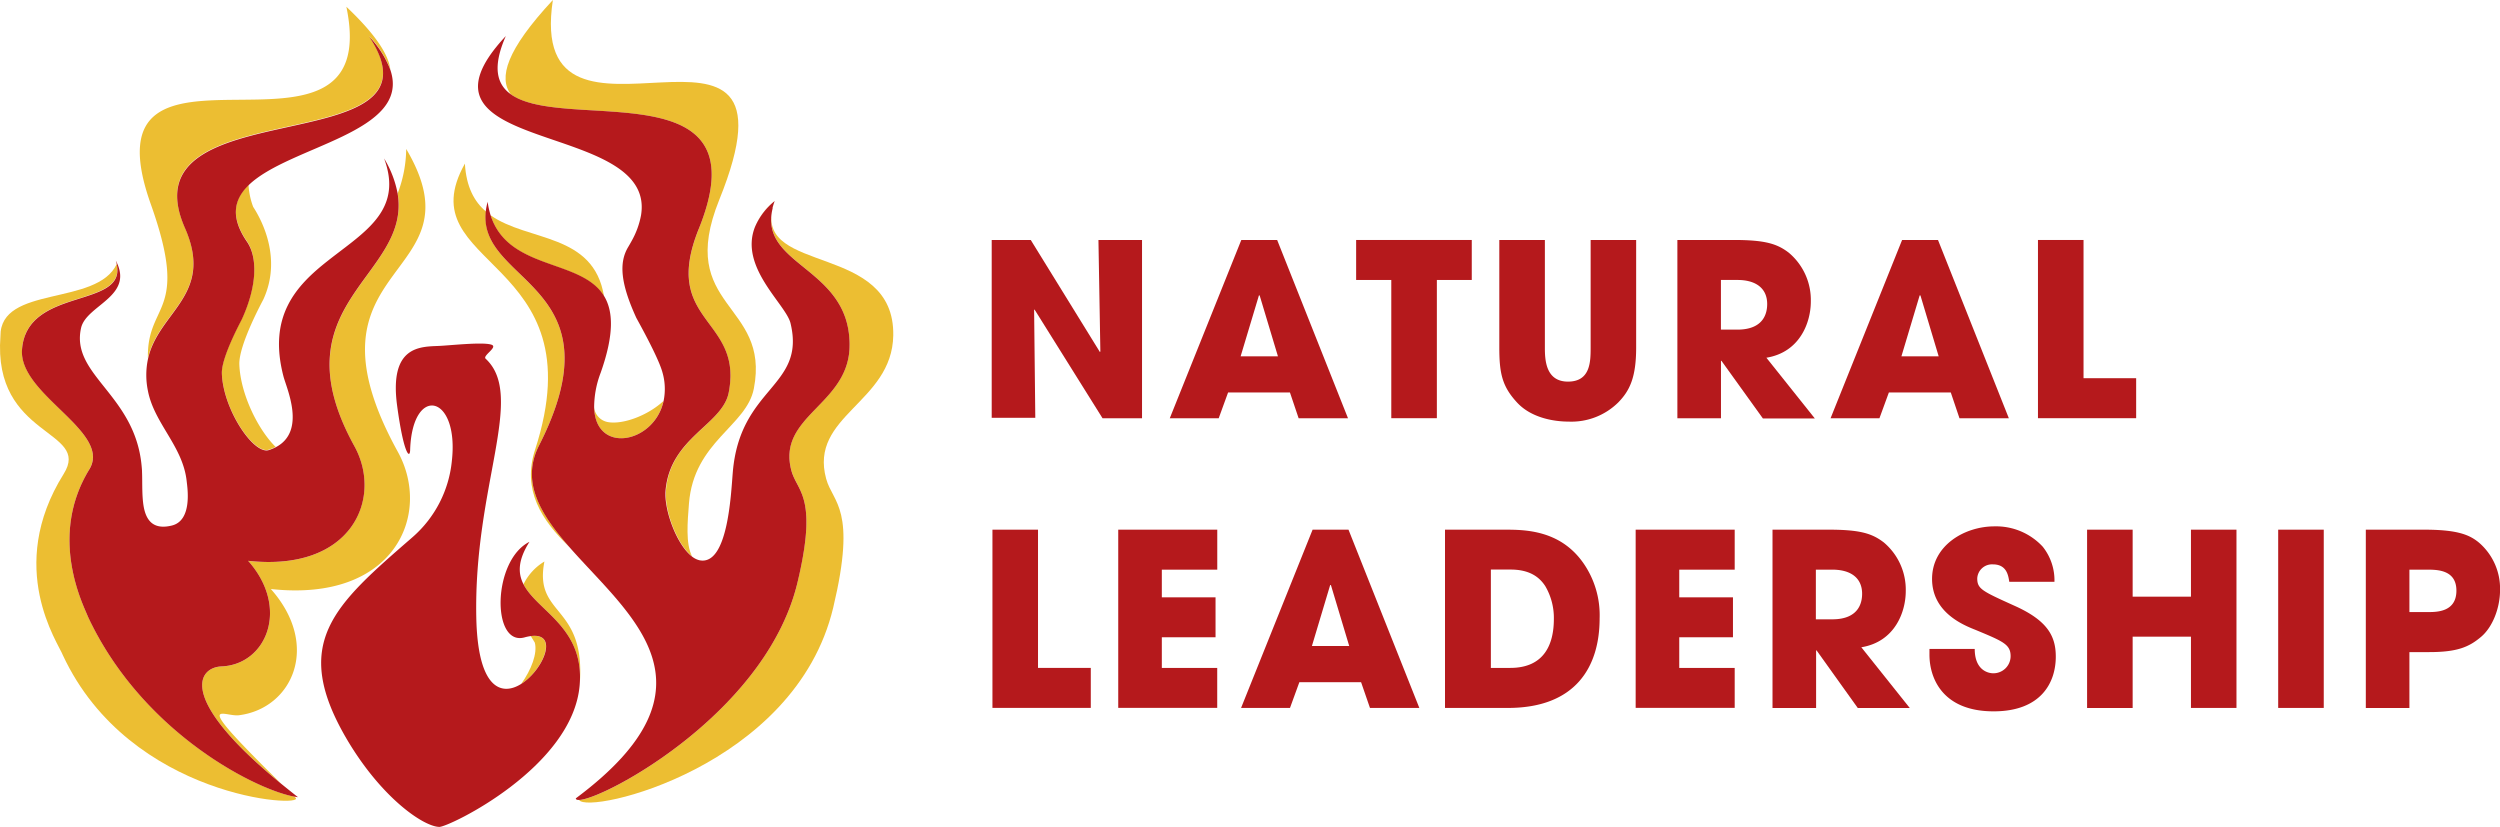<svg id="Ebene_1" data-name="Ebene 1" xmlns="http://www.w3.org/2000/svg" viewBox="0 0 506.4 167.55"><defs><style>.cls-1{fill:#ecbe32;}.cls-2{fill:#b5191c;}</style></defs><title>Logo Natural Leadership</title><path class="cls-1" d="M135.71,83.12c-3.22,3-8.32,4.85-11.32,4.28a3.4,3.4,0,0,1-2.75-3C121.87,94.06,133.85,91.74,135.71,83.12Z" transform="translate(-1.3 -1.91)"/><path class="cls-1" d="M158.26,42.64c-0.17.46-.3,0.9-0.42,1.33A13.36,13.36,0,0,1,158.26,42.64Z" transform="translate(-1.3 -1.91)"/><path class="cls-1" d="M142.85,48.25c-7.72,19.11,9,18,6.06,33.17-1.28,6.6-11.9,9.08-12.73,19.94-0.3,3.91,2.24,10.84,5.3,13.24-1.32-2.58-.91-7-0.62-10.74,1-12.53,11.67-15.62,13.14-23.24,3.4-17.53-15.9-16.21-7-38.26C166.15-5,107.51,39.87,113.29,1.91c-9.5,10.21-11,15.76-8.53,19.11C115.69,28.84,156,15.77,142.85,48.25Z" transform="translate(-1.3 -1.91)"/><path class="cls-1" d="M158.26,42.64a12.44,12.44,0,0,0-4,5.27A13.78,13.78,0,0,1,158.26,42.64Z" transform="translate(-1.3 -1.91)"/><path class="cls-1" d="M182.24,69.86c0.32-18.74-27.64-12.37-24.44-25.72-2.89,11.77,15.86,11.78,15.59,27.95-0.2,11.84-14.82,14.07-11.78,25.17,1.18,4.3,5.42,5.14,1.23,22.64-6.32,26.42-39.22,43.93-44.23,44.06,1.74,3,43.73-6.61,51.46-38.94,4.83-20.19-.06-21.16-1.42-26.12C165.14,86.09,182,83.52,182.24,69.86Z" transform="translate(-1.3 -1.91)"/><path class="cls-1" d="M123.65,61.92c-2.13-12.9-15.39-11-23-16.42C104.21,56.81,119,54.3,123.65,61.92Z" transform="translate(-1.3 -1.91)"/><path class="cls-1" d="M110.49,92.14C127.17,59.33,98,59.44,99.74,44.76c-2.37-2-4-5-4.27-9.71-11.93,21.28,27,18.62,14.22,57.94-2.66,8.17,1.28,14.28,7,19.78C110.86,106.14,106.72,99.57,110.49,92.14Z" transform="translate(-1.3 -1.91)"/><path class="cls-1" d="M38.85,48.23c-13-28.84,54.37-12.95,37.22-39A20.35,20.35,0,0,1,80.37,16C80,13,77.44,8.94,71.46,3.28c7.92,38-54.23-1.08-39.61,40,8,22.46-.86,19.68-0.59,31.24C33.35,65,44.62,61.69,38.85,48.23Z" transform="translate(-1.3 -1.91)"/><path class="cls-1" d="M51.31,50.77c2.13,3.1,2.14,8.77-1,15.66-0.12.26-4.19,7.72-4.08,11C46.46,84.74,52.68,94,55.75,93a9,9,0,0,0,1.38-.57C53.67,89.06,50,81.81,49.78,75.73c-0.13-4,4.74-12.89,4.88-13.2,3.76-8.23-.26-15.93-2.08-18.72a14.93,14.93,0,0,1-.94-4.47C48.7,42.21,47.89,45.78,51.31,50.77Z" transform="translate(-1.3 -1.91)"/><path class="cls-1" d="M73.08,92.28c5.83,10.58-.56,25.54-21.52,23.24,8.5,9.56,3.71,21-5.4,21.39-4.75.19-9.1,6.43,12.16,23.81-18.75-18.42-11.75-13.54-8.62-13.93,10.82-1.37,16.62-14.14,6.46-25.57,25.07,2.75,32.7-15.13,25.73-27.78C60.34,54.34,99.42,58.91,83.58,32.08a25.77,25.77,0,0,1-1.73,9C84.67,57.93,57.11,63.31,73.08,92.28Z" transform="translate(-1.3 -1.91)"/><path class="cls-1" d="M19.08,126.74c-0.75-2-8.13-16,.31-29.75,4.68-7.64-14.31-15.1-13.63-24.32C6.69,59.85,26.91,64.5,24.95,55.39,20.94,64,1.29,59.6,1.39,70-0.2,90.71,19.88,88.83,14.2,97.91c-11.89,19-1.05,34.33-.16,36.73,13.59,29.12,49.25,30.94,47.13,28.87l-0.24-.24C53.11,161.84,30.08,150.32,19.08,126.74Z" transform="translate(-1.3 -1.91)"/><path class="cls-1" d="M108.82,130.76c0.25,0.43.52,0.87,0.81,1.32,0.57,2.14-.69,5.5-2.78,8.39C111.29,137.7,114.56,130,108.82,130.76Z" transform="translate(-1.3 -1.91)"/><path class="cls-1" d="M118.72,140.71c1.36-16.56-9.37-13.79-7.14-25.06a11,11,0,0,0-4.24,4.61C110.13,125.71,119.68,129,118.72,140.71Z" transform="translate(-1.3 -1.91)"/><path class="cls-2" d="M162.84,119.9c4.19-17.5-.06-18.34-1.23-22.64-3-11.1,11.58-13.32,11.78-25.17,0.27-16.16-18.48-16.18-15.59-27.95,0-.06,0-0.12,0-0.18,0.11-.43.25-0.87,0.42-1.33a13.78,13.78,0,0,0-4,5.27c-3.22,8.18,6.29,15.64,7.21,19.49,3.13,13-10.27,12.79-11.7,30.23-0.37,4.46-1,19-6.77,17.77a3.93,3.93,0,0,1-1.55-.8c-3.06-2.4-5.6-9.34-5.3-13.24C137,90.5,147.63,88,148.91,81.42c2.95-15.2-13.79-14.05-6.06-33.17C156,15.77,115.69,28.84,104.76,21c-2.89-2.07-3.73-5.59-1-11.79C81.1,33.44,134.34,26,131.15,45.5a16.89,16.89,0,0,1-1.94,5.28c-0.2.37-.42,0.75-0.65,1.14-1.95,3.21-1.53,7.46,1.62,14.35,0.12,0.26,4.34,7.72,5.26,10.91a12.08,12.08,0,0,1,.28,5.94c-1.86,8.61-13.83,10.94-14.07,1.3a19.69,19.69,0,0,1,1.32-7c2.77-7.83,2.54-12.5.69-15.55-4.64-7.62-19.44-5.11-23-16.42a16,16,0,0,1-.58-2.66,12.66,12.66,0,0,0-.38,1.91C98,59.44,127.17,59.33,110.49,92.14c-3.77,7.43.36,14,6.18,20.63,12.21,13.92,31.83,28.07,1.27,50.85,0,0.24.24,0.34,0.66,0.33C123.62,163.83,156.52,146.32,162.84,119.9Z" transform="translate(-1.3 -1.91)"/><path class="cls-2" d="M58.32,160.72C37.06,143.34,41.41,137.1,46.16,136.9c9.11-.37,13.9-11.83,5.4-21.39,21,2.3,27.36-12.66,21.52-23.24-16-29,11.59-34.35,8.76-51.18A21.18,21.18,0,0,0,79.1,34c3.33,8.92-1.85,13.42-7.93,18.07-1.16.89-2.35,1.78-3.52,2.71-6.35,5-12.12,11.14-8.93,23.37,0.65,2.49,4.67,11.13-1.58,14.36a9,9,0,0,1-1.38.57c-3.08,1-9.3-8.29-9.52-15.55-0.1-3.33,4-10.78,4.08-11,3.14-6.89,3.13-12.56,1-15.66-3.43-5-2.61-8.56.33-11.44,8.21-8,33-10.6,28.73-23.34a20.35,20.35,0,0,0-4.3-6.77c17.14,26.06-50.21,10.16-37.22,39,5.77,13.45-5.5,16.72-7.59,26.33a15.7,15.7,0,0,0,0,6.46c1.28,6.6,7.11,11.22,7.85,18.32,0.13,1.22,1.21,7.89-3,8.93-3.37.83-4.85-.65-5.5-2.89s-0.45-5.66-.55-7.93c0-.45-0.05-0.89-0.09-1.33-1.37-14.44-14.4-18.31-12.26-27.86,0.54-2.43,3.45-4.05,5.59-6.07,1.87-1.76,3.15-3.82,1.73-7-0.08-.19-0.17-0.38-0.28-0.58a7.66,7.66,0,0,1,.19.75c2,9.1-18.25,4.45-19.19,17.28C5.08,81.89,24.07,89.36,19.39,97c-8.44,13.77-1.06,27.74-.31,29.75,11,23.58,34,35.1,41.85,36.53l0.73,0.11C60.48,162.46,59.38,161.58,58.32,160.72Z" transform="translate(-1.3 -1.91)"/><path class="cls-2" d="M107.34,120.26c-1.15-2.25-1.16-4.86,1.21-8.6-7.55,3.77-7.69,21.22-1,19.36a9.22,9.22,0,0,1,1.3-.27c5.74-.73,2.47,6.94-2,9.71-3.93,2.45-8.76,1.06-9.07-13.4-0.57-26.76,10.07-44.9,1.89-52.49-0.68-.63,2.6-2.36,1.18-2.84-1.75-.59-8.36.15-10.64,0.25-3.75.17-10.1-.07-8.47,12.09,1.3,9.68,2.58,10.95,2.64,9,0.41-13.35,10-11.29,8.44,2.28a23.51,23.51,0,0,1-7.9,15.32c-16,13.92-25,21.47-13.12,41.39,7,11.66,15.35,17.29,18.49,17.35,2,0,27.06-12.08,28.43-28.75C119.68,129,110.13,125.71,107.34,120.26Z" transform="translate(-1.3 -1.91)"/><path class="cls-2" d="M202.09,50.52h8l14,22.69,0.1-.1-0.39-22.59h8.83V86.63h-8l-13.76-22-0.1,0,0.24,21.91h-8.83V50.52Z" transform="translate(-1.3 -1.91)"/><path class="cls-2" d="M250.06,81.41l-1.9,5.22h-9.91l14.49-36.11H260l14.35,36.11h-10l-1.76-5.22H250.06Zm2.54-7.32h7.56l-3.71-12.35h-0.14Z" transform="translate(-1.3 -1.91)"/><path class="cls-2" d="M283.15,58.62H276v-8.1h23.42v8.1h-7.07v28h-9.23v-28Z" transform="translate(-1.3 -1.91)"/><path class="cls-2" d="M314.23,50.52V72.33c0,2.44.15,6.88,4.68,6.88s4.59-4,4.59-6.88V50.52h9.22V72.33c0,6.05-1.32,8.73-3.61,11.08a13.5,13.5,0,0,1-10.1,3.9c-2.64,0-7.42-.63-10.4-3.85S305,77.65,305,72.33V50.52h9.22Z" transform="translate(-1.3 -1.91)"/><path class="cls-2" d="M341.11,50.52h11.42c6.34,0,8.78.78,11.12,2.59A12.5,12.5,0,0,1,368.1,63c0,4.15-2.15,10.25-9,11.37l9.81,12.3H358.39L350,75h-0.1V86.63h-8.83V50.52Zm8.83,18.16h3.27c5.42,0,6.05-3.42,6.05-5.18,0-3.27-2.39-4.88-6-4.88h-3.37V68.68Z" transform="translate(-1.3 -1.91)"/><path class="cls-2" d="M383.91,81.41L382,86.63H372.1l14.49-36.11h7.27l14.35,36.11h-10l-1.76-5.22H383.91Zm2.54-7.32H394L390.3,61.74h-0.15Z" transform="translate(-1.3 -1.91)"/><path class="cls-2" d="M414.11,50.52h9.23v28H434v8.1H414.11V50.52Z" transform="translate(-1.3 -1.91)"/><path class="cls-2" d="M202.33,109.2h9.23v28h10.69v8.1H202.33V109.2Z" transform="translate(-1.3 -1.91)"/><path class="cls-2" d="M227.81,109.2h20.06v8.1H236.64v5.61h10.88V131H236.64v6.2h11.22v8.1H227.81V109.2Z" transform="translate(-1.3 -1.91)"/><path class="cls-2" d="M264.5,140.09l-1.9,5.22h-9.91l14.49-36.11h7.27l14.35,36.11h-10L277,140.09H264.5Zm2.54-7.32h7.56l-3.71-12.35h-0.15Z" transform="translate(-1.3 -1.91)"/><path class="cls-2" d="M294,109.2h12c4.05,0,11.27,0,16,6.73a18.47,18.47,0,0,1,3.32,11.23c0,9.86-4.88,18.15-18.59,18.15H294V109.2Zm9.22,28h4c6.88,0,8.83-4.78,8.83-9.91a12.72,12.72,0,0,0-1.76-6.69c-1.07-1.61-2.93-3.32-7-3.32h-4v19.91Z" transform="translate(-1.3 -1.91)"/><path class="cls-2" d="M332.62,109.2h20.06v8.1H341.45v5.61h10.88V131H341.45v6.2h11.23v8.1H332.62V109.2Z" transform="translate(-1.3 -1.91)"/><path class="cls-2" d="M360.34,109.2h11.42c6.35,0,8.78.78,11.13,2.59a12.51,12.51,0,0,1,4.44,9.86c0,4.15-2.15,10.25-9,11.37l9.81,12.3H377.61l-8.34-11.66h-0.1v11.66h-8.83V109.2Zm8.83,18.16h3.27c5.42,0,6.05-3.42,6.05-5.18,0-3.27-2.39-4.88-6-4.88h-3.37v10.06Z" transform="translate(-1.3 -1.91)"/><path class="cls-2" d="M408.3,119.74c-0.2-1.22-.49-3.51-3.32-3.51a3,3,0,0,0-3.17,2.83c0,2.15,1,2.59,7.47,5.52,6.73,3,8.44,6.15,8.44,10.34,0,5.27-3,11.08-12.59,11.08-10.44,0-13-6.83-13-11.47v-1.17h9.17c0,4.2,2.59,4.93,3.76,4.93a3.48,3.48,0,0,0,3.51-3.46c0-2.39-1.51-3-7.08-5.32-2.54-1-8.83-3.56-8.83-10.34s6.59-10.64,12.64-10.64a12.87,12.87,0,0,1,9.76,4.1,10.91,10.91,0,0,1,2.39,7.13H408.3Z" transform="translate(-1.3 -1.91)"/><path class="cls-2" d="M424.06,109.2h9.23v13.57H445.1V109.2h9.22v36.11H445.1V130.87H433.29v14.45h-9.23V109.2Z" transform="translate(-1.3 -1.91)"/><path class="cls-2" d="M462.81,109.2H472v36.11h-9.23V109.2Z" transform="translate(-1.3 -1.91)"/><path class="cls-2" d="M480.52,109.2h11.81c6.69,0,9.17,1,11.13,2.64a12.28,12.28,0,0,1,4.25,9.57c0,3.66-1.51,7.51-3.81,9.47C501.41,133,499,134,493.35,134h-4v11.32h-8.83V109.2Zm8.83,16.69h3.76c1.76,0,5.76,0,5.76-4.34s-4.1-4.25-6.1-4.25h-3.42v8.59Z" transform="translate(-1.3 -1.91)"/></svg>